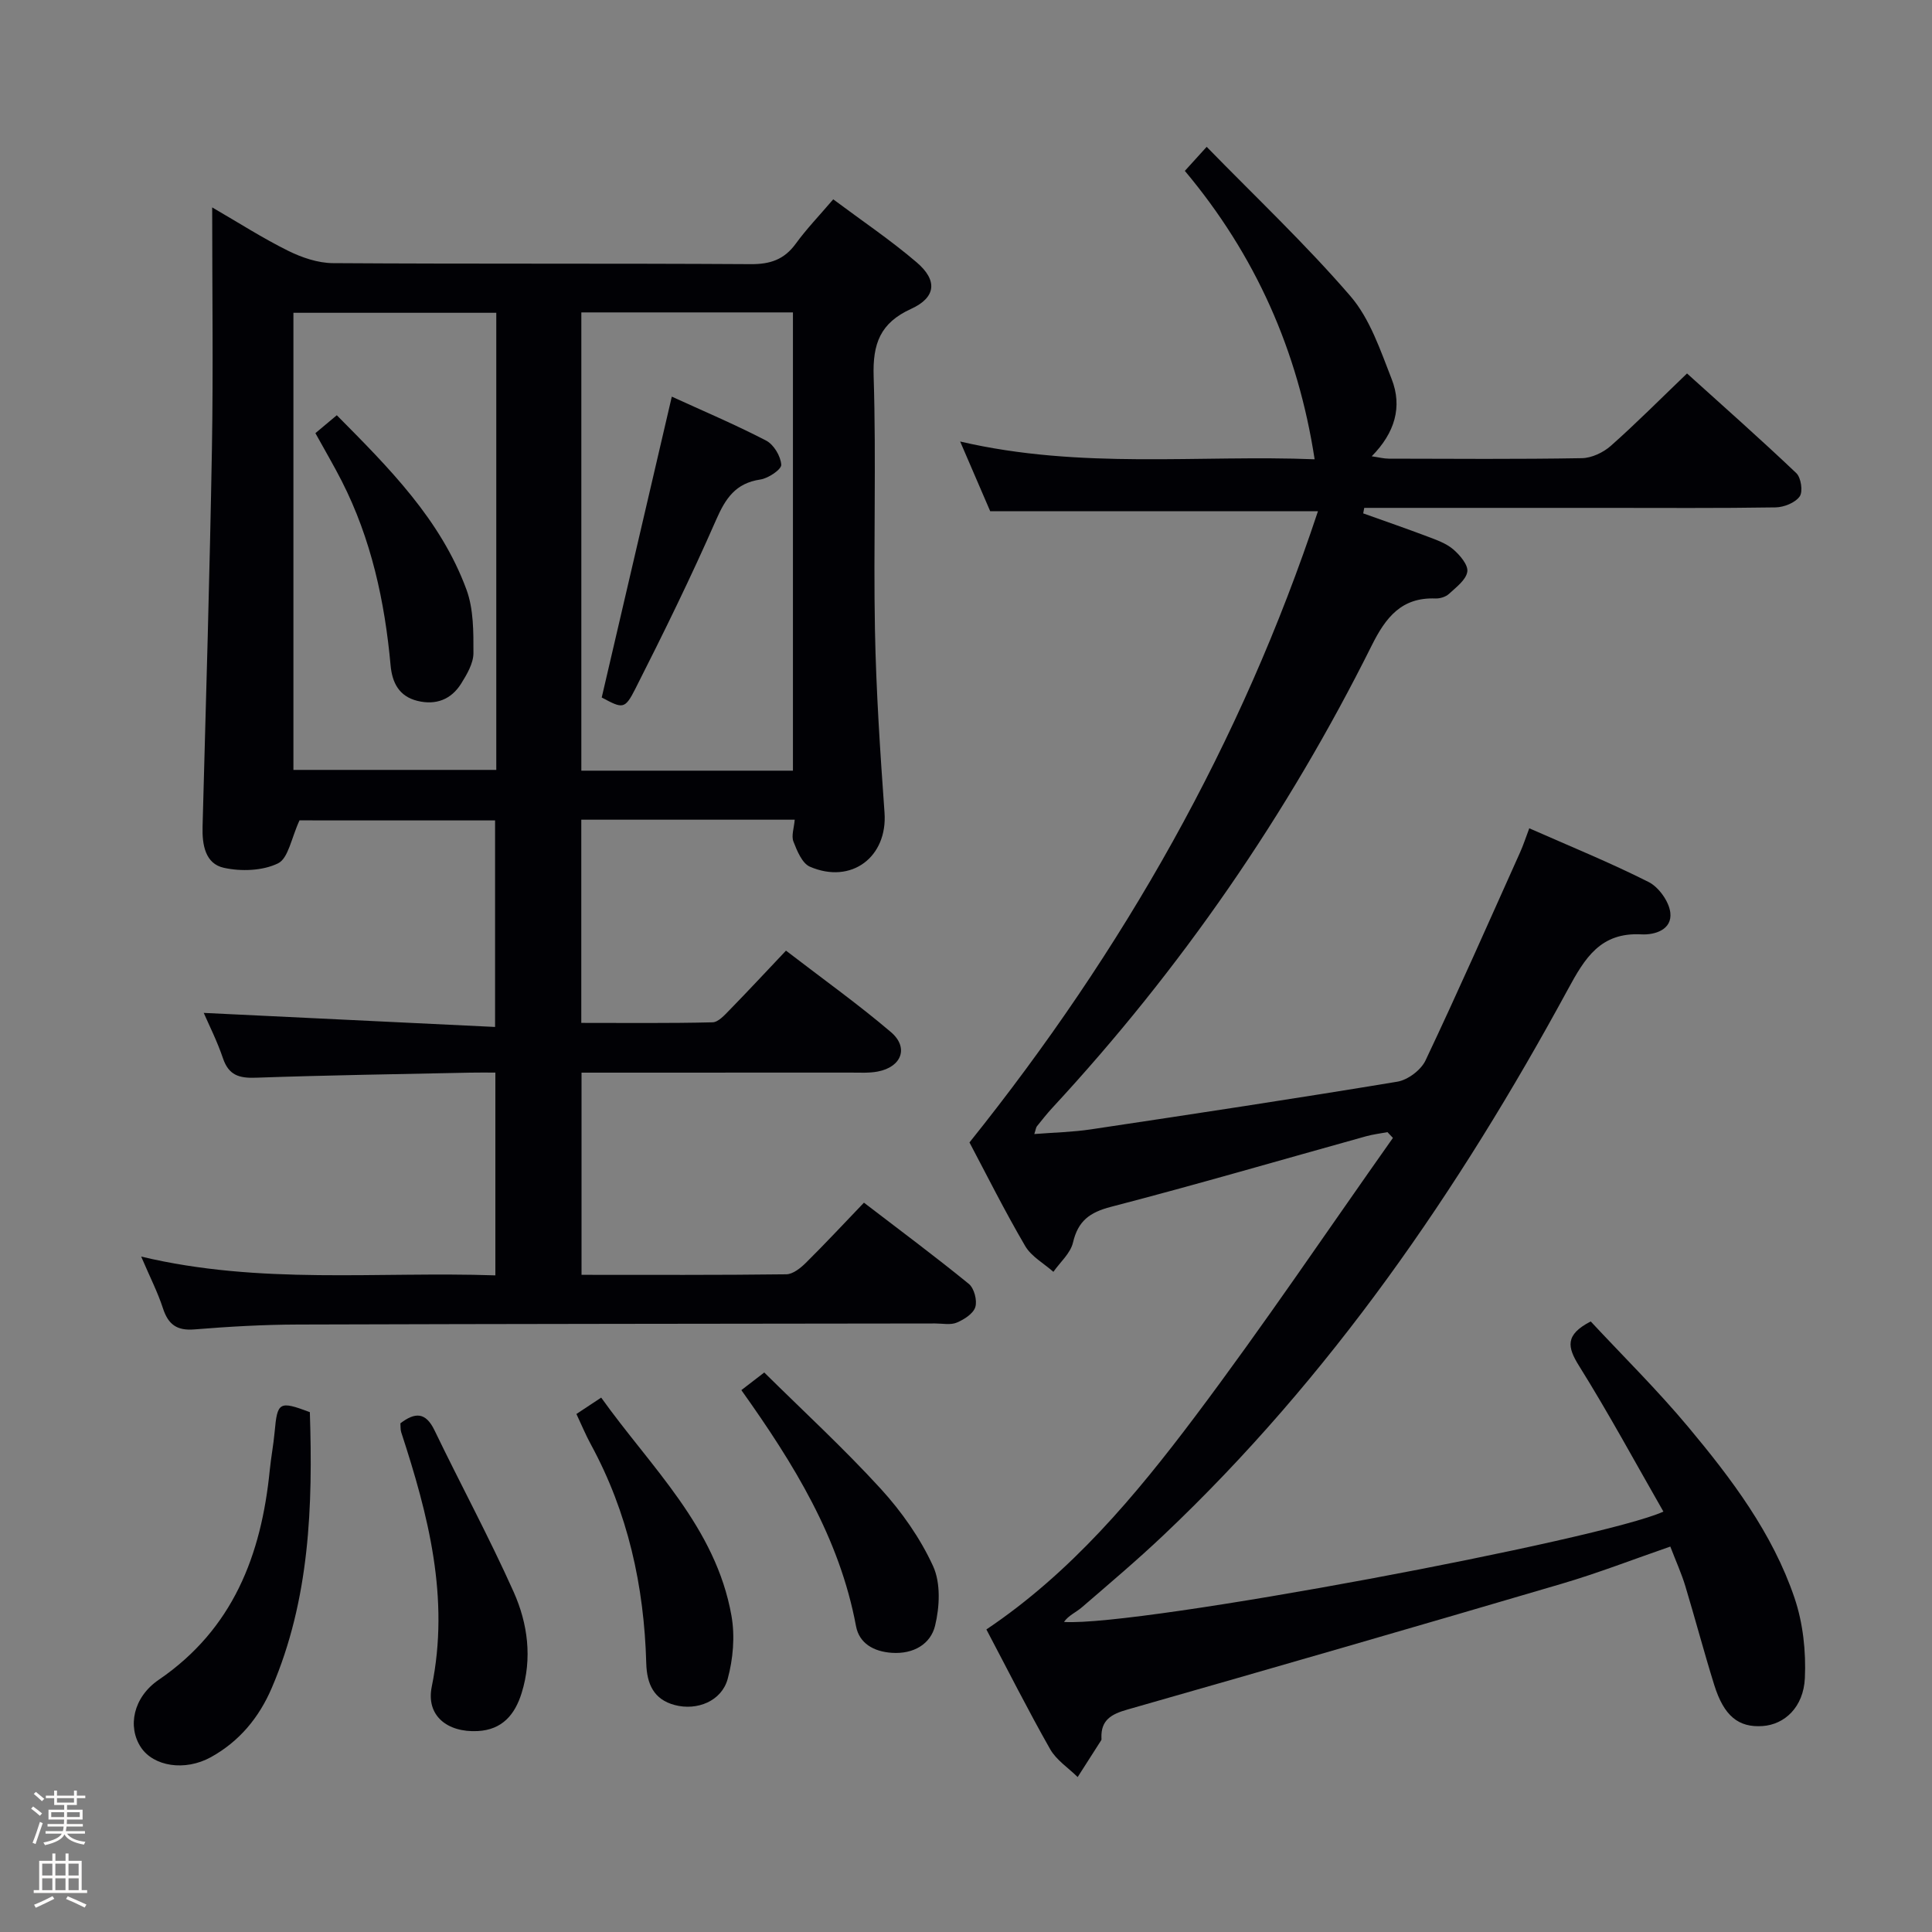 <svg enable-background="new 0 0 400 400" viewBox="0 0 400 400" xmlns="http://www.w3.org/2000/svg"><rect x="0" y="0" width="400" height="400" fill="#808080" stroke="none"/><path d="m6.44 374.46.42-.45c.65.47 1.27.95 1.85 1.44l-.45.49c-.65-.56-1.25-1.06-1.82-1.48m.93 7.33-.63-.26c.55-1.36 1.05-2.8 1.52-4.33.19.1.38.19.59.27-.46 1.29-.95 2.73-1.48 4.32m-.38-10.38.44-.42c.43.34 1.01.82 1.74 1.44l-.49.49c-.53-.51-1.09-1.01-1.69-1.51m2.5.35h1.72v-1.04h.59v1.04h3.52v-1.04h.59v1.04h1.75v.53h-1.75v1.42h-2.03v.97h3.22v2.03h-3.24c0 .35-.01.66-.03.93h3.32v.53h-3.37c-.03.27-.08.58-.15.94h3.96v.53h-3.71c.67.92 1.93 1.48 3.79 1.68-.13.24-.23.44-.29.59-2.13-.38-3.48-1.08-4.04-2.12-.43.97-1.77 1.72-4.03 2.23-.09-.19-.2-.37-.33-.55 2.1-.42 3.37-1.03 3.81-1.83h-3.36v-.53h3.58c.08-.29.13-.61.16-.94h-3.33v-.53h3.39c.02-.27.04-.58.04-.93h-3.23v-2.03h3.25v-.97h-2.07v-1.42h-1.73zm1.12 3.44v1h2.65c.01-.3.02-.44.01-.4v-.25-.35zm1.19-2h3.52v-.91h-3.52zm4.71 2h-2.63v.59c0 .15-.01.28-.01.4h2.64z" fill="#fcfbfa"/><path d="m13.56 383.74h.63v1.52h2.72v6.07h1.13v.6h-11.06v-.6h1.13v-6.07h2.73v-1.52h.63v1.52h2.1v-1.52zm-2.69 8.83.38.56c-1.24.63-2.53 1.25-3.85 1.85-.1-.21-.21-.42-.34-.63 1.36-.55 2.63-1.15 3.81-1.78m-2.13-4.27h2.1v-2.45h-2.1zm0 3.04h2.1v-2.46h-2.1zm2.72-3.04h2.1v-2.45h-2.1zm0 3.04h2.1v-2.46h-2.1zm6.07 3.6c-1.41-.71-2.7-1.3-3.86-1.78l.35-.56c1.45.62 2.75 1.19 3.88 1.72zm-1.25-9.09h-2.1v2.45h2.1zm-2.09 5.49h2.1v-2.46h-2.1z" fill="#fcfbfa"/><g fill="#010105"><path d="m200.72 236.53c31.93-39.86 56.25-82.72 72.15-130.69-22.79 0-44.98 0-67.86 0-1.7-3.95-3.72-8.63-6.22-14.43 25.03 5.83 49.47 2.72 73.39 3.68-3.44-22.42-12.22-42.24-26.87-59.71 1.43-1.57 2.62-2.88 4.52-4.98 10.1 10.36 20.49 20.16 29.76 30.91 4.05 4.7 6.21 11.22 8.54 17.17 2.25 5.74.67 11.13-4.13 15.99 1.46.21 2.49.49 3.52.49 13.33.03 26.66.13 39.99-.1 2.03-.03 4.43-1.17 5.99-2.55 5.23-4.63 10.16-9.6 15.78-14.99 7.3 6.6 15.1 13.48 22.63 20.64.98.93 1.41 3.84.69 4.83-.94 1.31-3.25 2.23-4.99 2.26-11.83.19-23.66.1-35.49.1-15 0-29.99 0-44.99 0-1.56 0-3.12 0-4.68 0-.07.38-.14.76-.21 1.14 4.44 1.59 8.89 3.12 13.3 4.79 1.86.7 3.86 1.4 5.33 2.65 1.38 1.18 3.14 3.25 2.92 4.64-.27 1.71-2.32 3.22-3.81 4.6-.67.61-1.85.97-2.78.94-7.04-.28-10.31 3.94-13.19 9.71-17.47 35.05-39.51 66.99-66.13 95.74-1.13 1.22-2.16 2.54-3.2 3.83-.19.23-.21.6-.54 1.6 4.09-.32 7.95-.4 11.74-.97 21.16-3.17 42.32-6.37 63.43-9.87 2.17-.36 4.89-2.41 5.83-4.4 6.75-14.25 13.11-28.68 19.57-43.06.67-1.48 1.17-3.04 1.91-5 8.43 3.72 16.74 7.1 24.71 11.12 2.1 1.06 4.22 4.03 4.49 6.33.42 3.56-3.24 4.66-5.98 4.51-8.49-.45-11.7 4.89-15.24 11.42-22.59 41.59-49.18 80.29-83.76 113.02-5.44 5.15-11.17 9.99-16.84 14.88-1.23 1.06-2.81 1.7-3.71 3.04 15.68.97 111.69-17.15 124.1-22.85-5.81-10.14-11.33-20.35-17.47-30.18-2.41-3.87-2.96-6.41 2.42-9.19 6.6 7.09 13.78 14.17 20.21 21.87 8.96 10.73 17.45 21.98 21.99 35.39 1.76 5.2 2.39 11.07 2.14 16.57-.28 6.06-4.22 9.62-8.74 9.94-5 .35-8.02-2.07-10.03-8.52-2.12-6.8-3.94-13.7-6-20.52-.77-2.53-1.87-4.95-3.09-8.12-7.62 2.63-14.99 5.5-22.55 7.72-29.92 8.81-59.88 17.47-89.87 26.03-3.29.94-5.48 2.14-5.36 5.85.01.17.04.37-.04.49-1.62 2.55-3.25 5.09-4.88 7.63-1.93-1.9-4.4-3.5-5.69-5.76-4.59-8.08-8.77-16.39-13.21-24.8 17.53-11.77 30.82-27.62 43.21-44.09 14.17-18.84 27.35-38.42 40.96-57.68-.38-.4-.75-.79-1.13-1.19-1.5.28-3.03.46-4.49.87-17.58 4.89-35.1 10.01-52.75 14.59-4.43 1.15-6.82 2.92-7.87 7.4-.52 2.22-2.65 4.05-4.06 6.06-1.98-1.76-4.57-3.17-5.84-5.35-4.27-7.3-8.07-14.9-11.53-21.44z"/><path d="m62.01 169.85c-1.7 3.67-2.31 7.86-4.45 8.9-3.18 1.55-7.64 1.71-11.21.92-3.84-.84-4.52-4.73-4.41-8.54.71-26.11 1.48-52.22 1.94-78.34.28-16.32.05-32.65.05-49.85 5.54 3.21 10.47 6.38 15.7 8.97 2.84 1.41 6.18 2.55 9.3 2.57 28.83.19 57.65.03 86.48.21 4.05.03 6.94-.94 9.34-4.23 2.23-3.07 4.89-5.83 7.76-9.19 5.96 4.45 11.89 8.44 17.28 13.05 4.37 3.73 4.01 7.27-1.16 9.63-6.4 2.92-7.97 7.21-7.75 14.01.55 17.48-.06 34.99.27 52.48.24 12.61 1.08 25.22 1.98 37.81.66 9.14-6.83 14.91-15.45 11.19-1.61-.7-2.66-3.28-3.41-5.21-.46-1.19.12-2.78.27-4.52-15 0-29.42 0-44.19 0v42.07c9 0 18.09.1 27.18-.12 1.19-.03 2.49-1.5 3.5-2.53 3.83-3.92 7.56-7.94 11.7-12.31 7.63 5.87 14.92 11.07 21.71 16.85 3.77 3.2 2.24 7.24-2.71 8.18-1.78.34-3.65.22-5.48.22-18.48.01-36.97.01-55.85.01v41.86c14.18 0 28.3.07 42.4-.11 1.37-.02 2.96-1.3 4.05-2.38 4-3.96 7.83-8.08 12.02-12.45 7.61 5.83 14.79 11.17 21.72 16.82 1.1.9 1.76 3.42 1.34 4.79s-2.32 2.58-3.84 3.22c-1.28.54-2.95.18-4.45.18-43.99.06-87.98.08-131.97.22-7.14.02-14.3.43-21.42 1.01-3.65.3-5.43-1.03-6.52-4.39-1.07-3.29-2.67-6.41-4.5-10.69 24.68 5.89 48.89 3.06 73.33 3.89 0-14.06 0-27.64 0-41.98-1.71 0-3.47-.03-5.22.01-14.81.31-29.62.53-44.42 1.05-3.45.12-5.58-.54-6.76-4.03-1.2-3.55-2.91-6.93-3.98-9.39 19.88.96 39.87 1.93 60.32 2.91 0-14.85 0-28.58 0-42.76-13.7-.01-27.55-.01-40.49-.01zm102.16-10.29c0-31.75 0-63.24 0-94.88-14.83 0-29.25 0-43.81 0v94.88zm-103.42-94.8v94.64h42c0-31.71 0-63 0-94.64-13.94 0-27.69 0-42 0z"/><path d="m64.15 292.37c.63 19.41 0 38.74-7.89 57.11-2.64 6.16-6.74 11.09-12.61 14.33-5.38 2.96-11.86 1.91-14.48-2.05-2.8-4.24-1.62-10.35 3.7-13.98 15.37-10.5 21.23-25.8 22.98-43.39.26-2.64.77-5.27 1.01-7.91.56-6.24.94-6.49 7.29-4.11z"/><path d="m119.34 292.75c1.78-1.18 3.14-2.07 5.13-3.39 10.31 14.45 23.71 26.78 26.97 45.15.75 4.22.35 8.97-.79 13.12-1.26 4.56-6.32 6.61-10.95 5.38-4.36-1.15-5.78-4.37-5.9-8.66-.44-15.96-3.79-31.2-11.49-45.34-1.02-1.87-1.84-3.85-2.97-6.26z"/><path d="m82.9 294.68c3.04-2.32 5.23-2.34 7.06 1.45 5.39 11.19 11.32 22.14 16.39 33.47 2.93 6.56 3.88 13.76 1.65 20.92-1.38 4.44-3.99 7.62-9.11 7.88-6.27.32-10.72-3.18-9.5-9.19 3.76-18.38-.72-35.54-6.32-52.67-.19-.6-.12-1.28-.17-1.86z"/><path d="m153.49 287.81c1.56-1.2 2.73-2.1 4.74-3.65 8.06 7.97 16.47 15.71 24.14 24.1 4.31 4.72 8.16 10.2 10.81 15.98 1.61 3.5 1.37 8.43.42 12.34-.93 3.81-4.46 5.92-8.94 5.62-3.81-.25-6.77-1.99-7.43-5.52-3.41-18.28-12.87-33.6-23.74-48.87z"/><path d="m139.09 82.12c6.38 2.92 13.09 5.76 19.53 9.1 1.58.82 3.02 3.23 3.13 5 .06.97-2.68 2.82-4.34 3.06-5.12.76-7.2 3.9-9.15 8.36-5.18 11.82-10.87 23.43-16.71 34.95-2.2 4.35-2.64 4.13-6.97 1.82 4.77-20.48 9.53-40.91 14.51-62.29z"/><path d="m65.3 89.68c1.63-1.37 2.89-2.42 4.43-3.71 10.78 10.88 21.5 21.57 26.85 36.11 1.48 4.03 1.45 8.75 1.44 13.15-.01 2.12-1.35 4.39-2.54 6.3-2.06 3.29-5.22 4.52-9.05 3.58-3.8-.93-5.23-3.75-5.56-7.33-1.21-13.3-4.01-26.18-10.11-38.17-1.65-3.24-3.5-6.37-5.46-9.93z"/></g></svg>